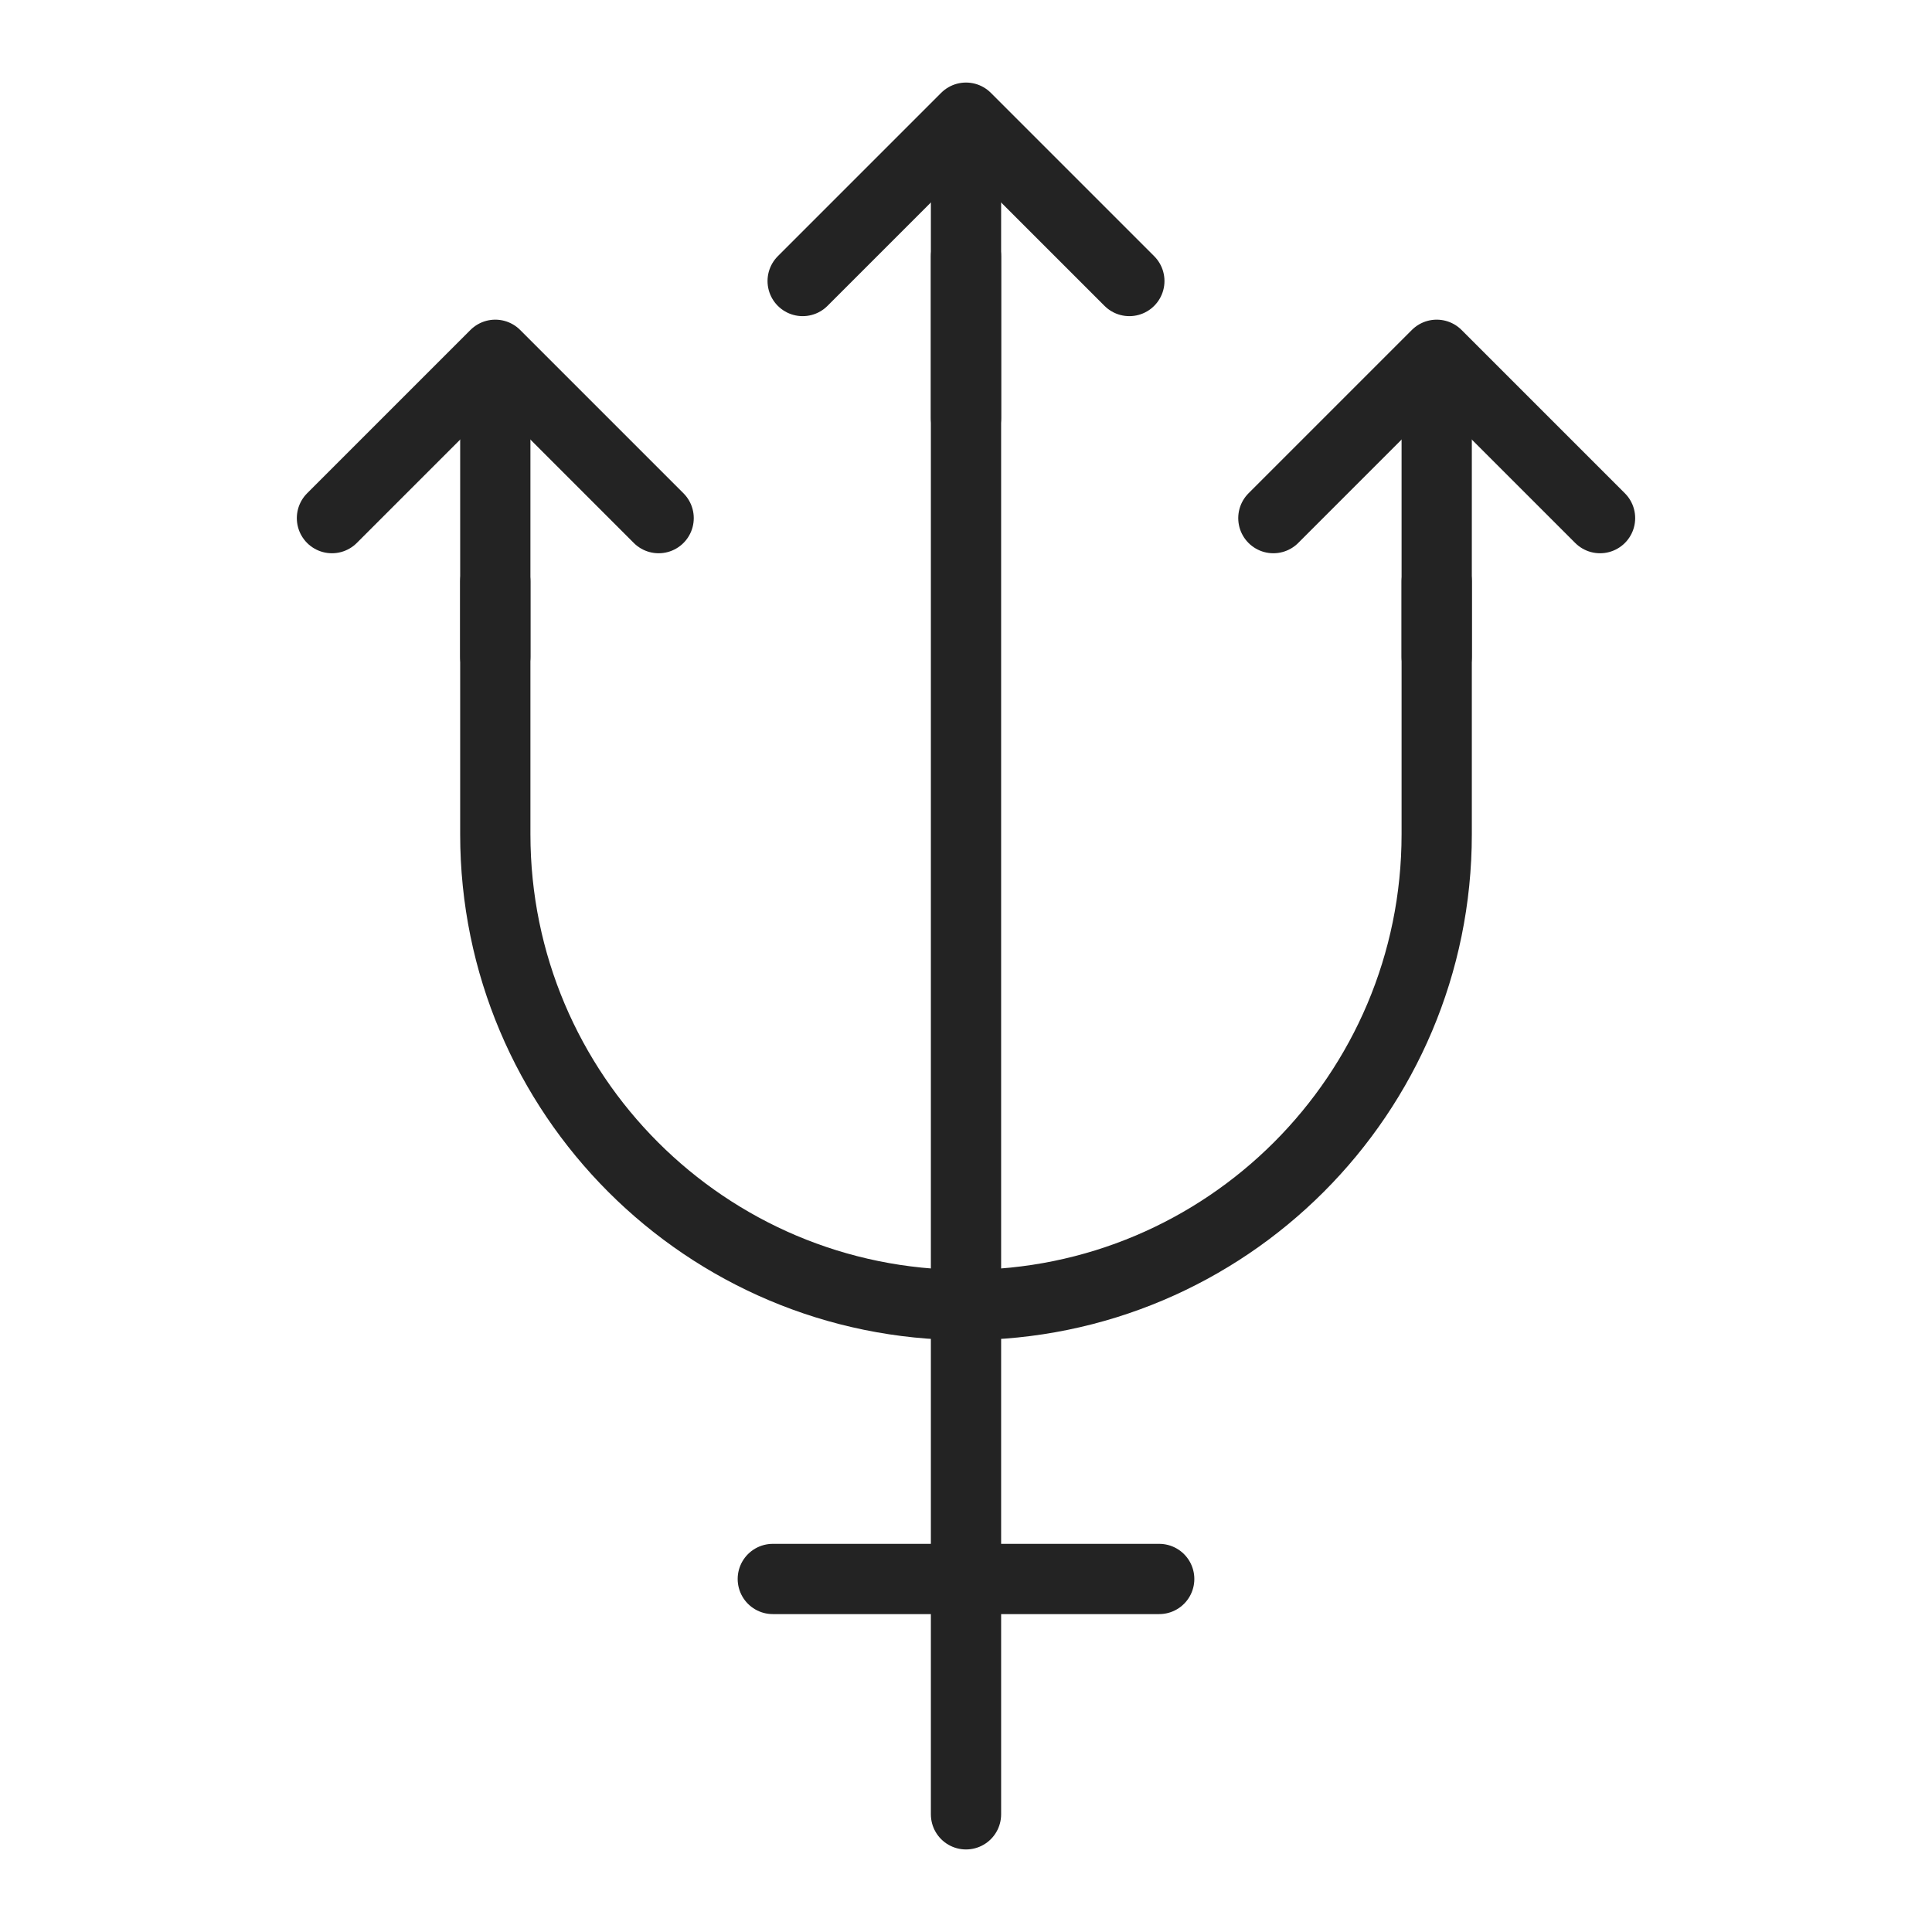 <?xml version="1.0" encoding="utf-8"?>
<!-- Generator: Adobe Illustrator 21.0.2, SVG Export Plug-In . SVG Version: 6.00 Build 0)  -->
<svg version="1.1" id="Livello_1" xmlns="http://www.w3.org/2000/svg" xmlns:xlink="http://www.w3.org/1999/xlink" x="0px" y="0px"
	 viewBox="0 0 110 110" style="enable-background:new 0 0 110 110;" xml:space="preserve">
<style type="text/css">
	.st0{fill:none;stroke:#232323;stroke-width:4;stroke-linecap:round;stroke-miterlimit:10;}
	.st1{fill:none;stroke:#232323;stroke-width:4;stroke-linecap:round;stroke-linejoin:round;stroke-miterlimit:10;}
</style>
<g id="neptuno">
	<g>
		<g>
			<line class="st0" x1="55" y1="14.6" x2="55" y2="103.3"/>
			<line class="st0" x1="66" y1="89.9" x2="44" y2="89.9"/>
		</g>
		<path class="st0" d="M28.2,33.1v14.4c0,14.8,12,26.8,26.8,26.8s26.8-12,26.8-26.8V33.1"/>
		<g>
			<line class="st0" x1="28.2" y1="20.6" x2="28.2" y2="37.4"/>
			<polyline class="st1" points="18.9,29.5 28.2,20.2 37.5,29.5 			"/>
		</g>
		<g>
			<line class="st0" x1="55" y1="7.1" x2="55" y2="23.8"/>
			<polyline class="st1" points="45.7,16 55,6.7 64.3,16 			"/>
		</g>
		<g>
			<line class="st0" x1="81.8" y1="20.6" x2="81.8" y2="37.4"/>
			<polyline class="st1" points="72.5,29.5 81.8,20.2 91.1,29.5 			"/>
		</g>
	</g>
</g>
</svg>
